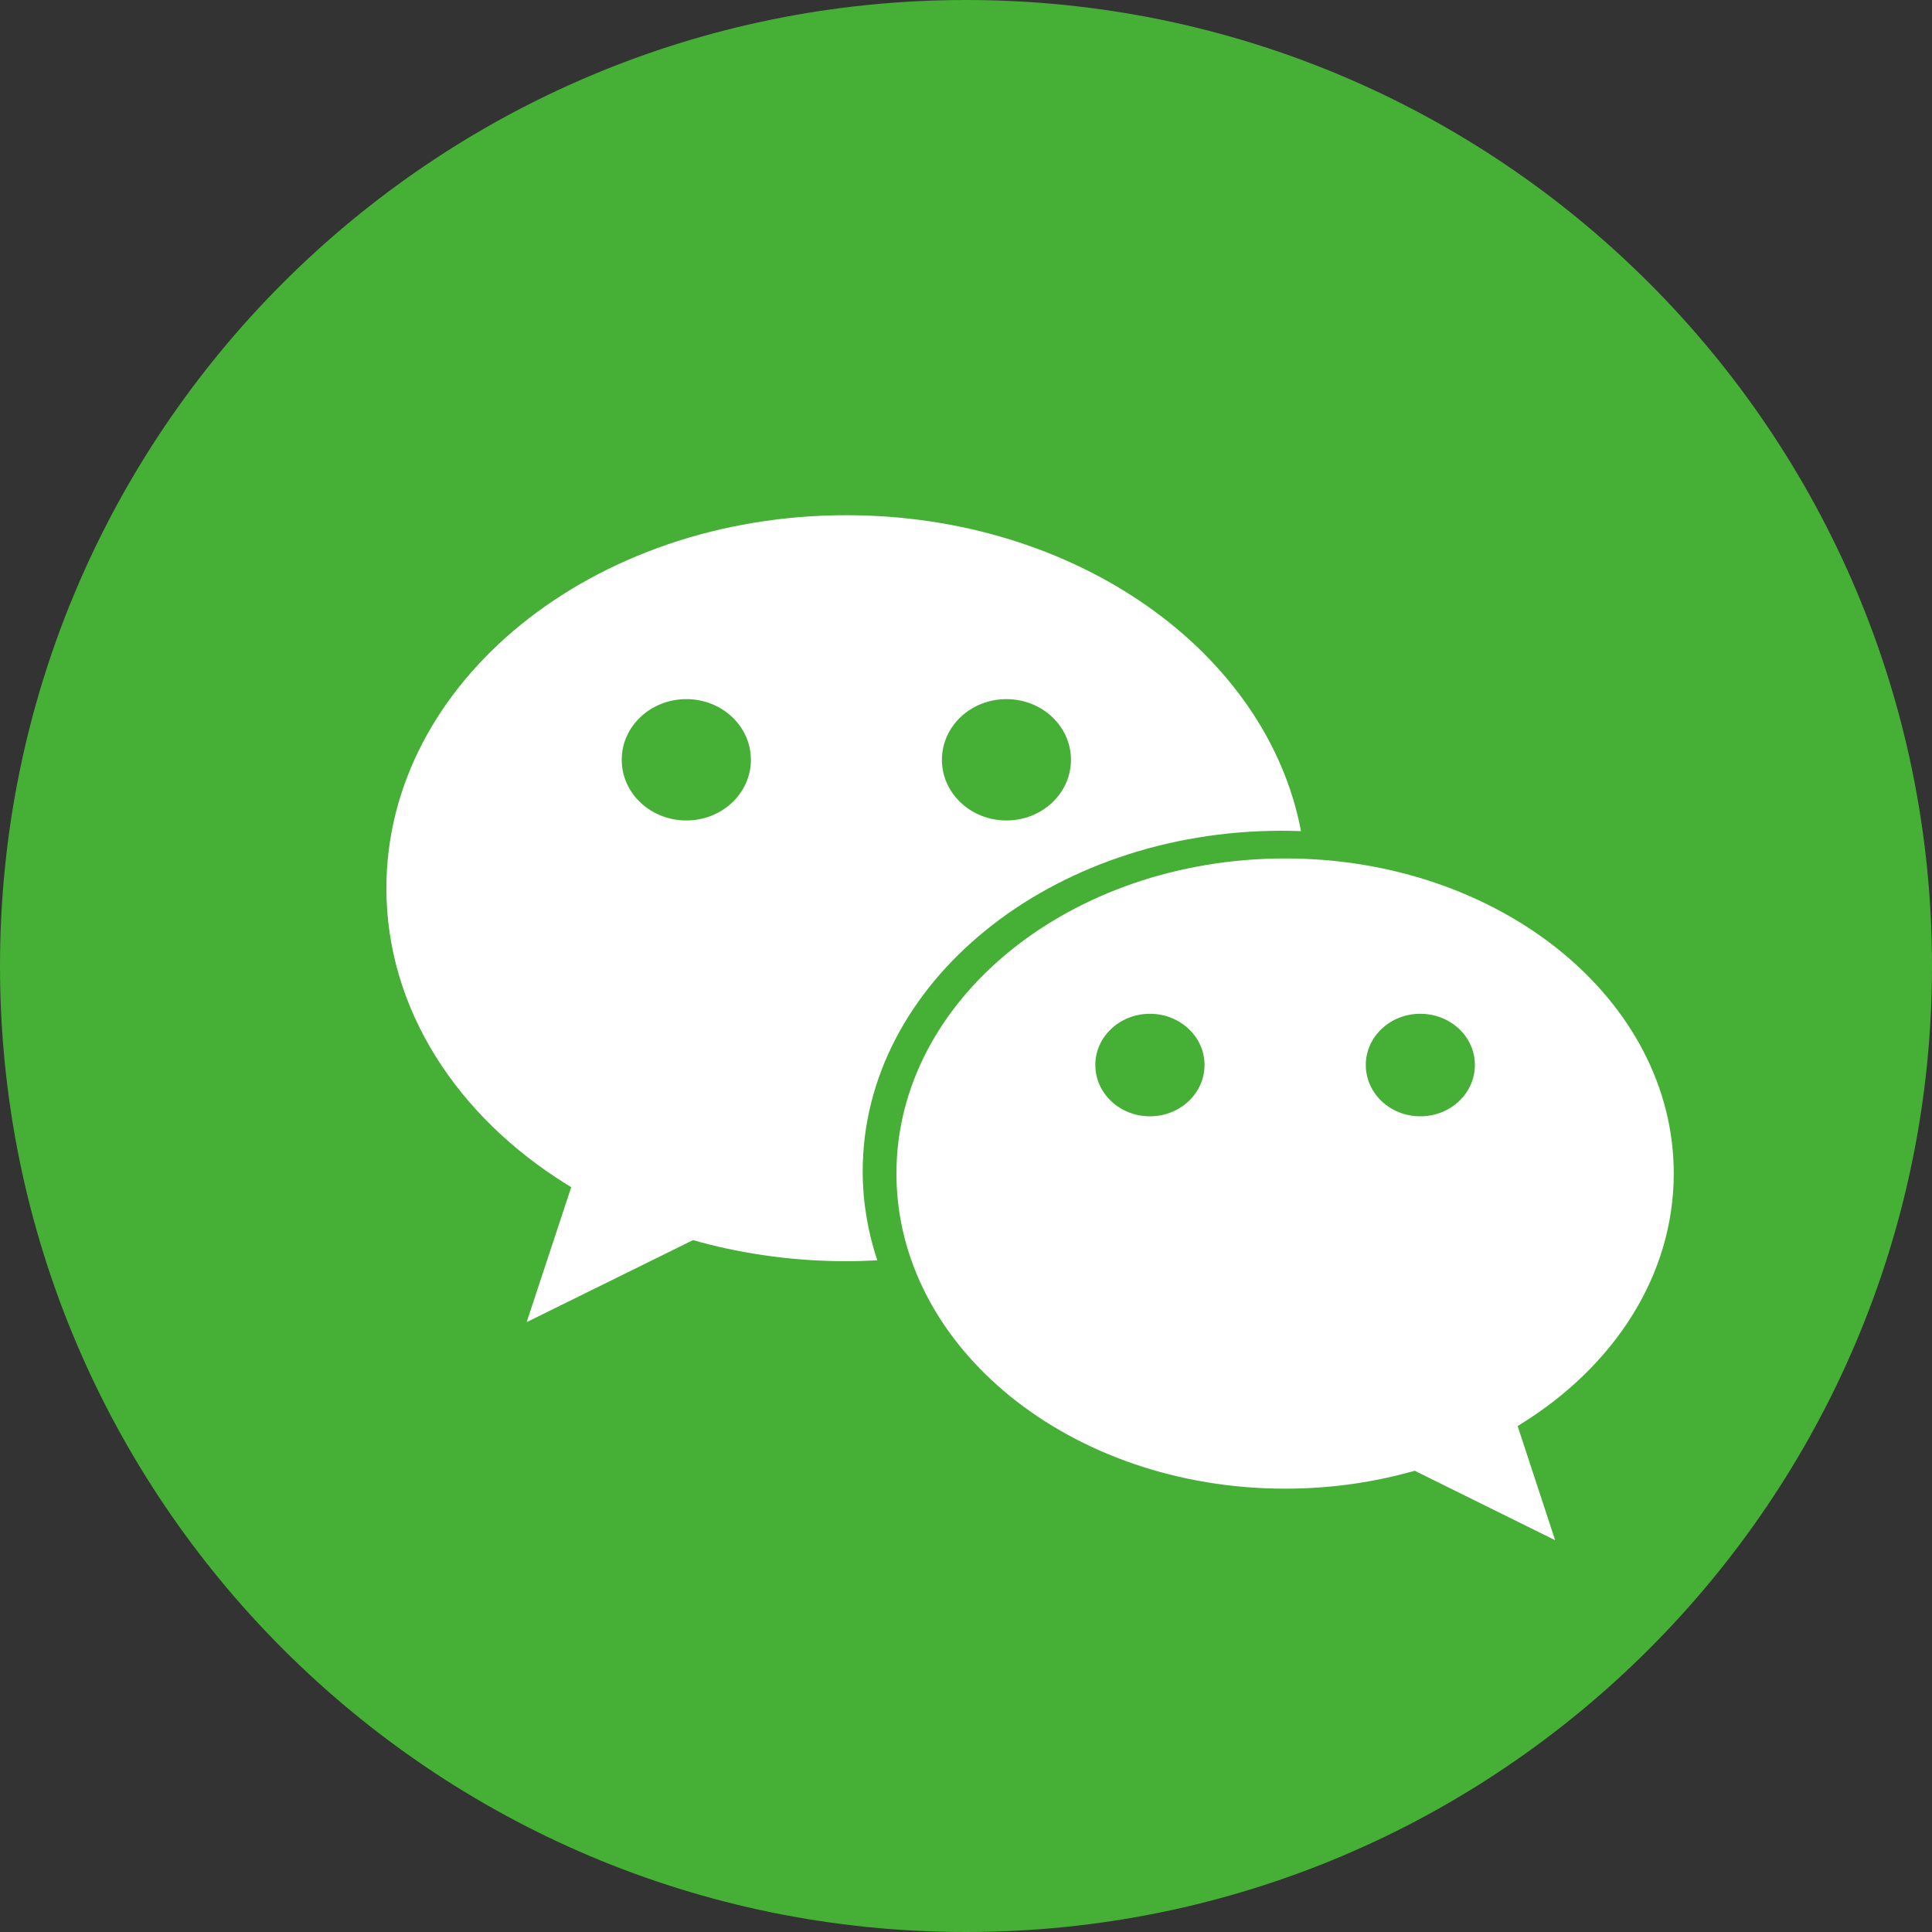 <?xml version="1.0" encoding="UTF-8"?>
<svg width="15px" height="15px" viewBox="0 0 15 15" version="1.1" xmlns="http://www.w3.org/2000/svg" xmlns:xlink="http://www.w3.org/1999/xlink">
    <rect x="0" y="0" width="15" height="15" fill="#333333" stroke="none"/>
    <!-- Generator: Sketch 52.5 (67469) - http://www.bohemiancoding.com/sketch -->
    <title>Wechat</title>
    <desc>Created with Sketch.</desc>
    <g id="Page-1" stroke="none" stroke-width="1" fill="none" fill-rule="evenodd">
        <g id="chinese_homepge_dark" transform="translate(-587, -3037)">
            <g id="Footers#4" transform="translate(0, 2858)">
                <g id="Wechat" transform="translate(587, 179)">
                    <path d="M0,7.5 C0,3.358 3.358,0 7.5,0 C11.642,0 15,3.358 15,7.5 C15,11.642 11.642,15 7.5,15 C3.358,15 0,11.642 0,7.5 Z" id="back" fill="#45B035"></path>
                    <g id="Group-5" transform="translate(3, 4)" fill="#FFFFFF">
                        <path d="M2.329,2.37 C2.051,2.37 1.827,2.159 1.827,1.899 C1.827,1.639 2.051,1.428 2.329,1.428 C2.606,1.428 2.83,1.639 2.83,1.899 C2.83,2.159 2.606,2.37 2.329,2.37 M4.814,1.428 C5.091,1.428 5.315,1.639 5.315,1.899 C5.315,2.159 5.091,2.37 4.814,2.37 C4.537,2.37 4.313,2.159 4.313,1.899 C4.313,1.639 4.537,1.428 4.814,1.428 M6.951,2.45 C7.001,2.45 7.051,2.451 7.101,2.453 C6.838,1.064 5.358,0 3.571,0 C1.599,0 0,1.297 0,2.896 C0,3.834 0.549,4.668 1.402,5.197 C1.413,5.204 1.435,5.217 1.435,5.217 L1.089,6.265 L2.381,5.628 C2.381,5.628 2.421,5.639 2.441,5.645 C2.796,5.74 3.176,5.792 3.571,5.792 C3.652,5.792 3.732,5.789 3.811,5.785 C3.738,5.565 3.698,5.333 3.698,5.094 C3.698,3.634 5.155,2.45 6.951,2.45" id="Fill-1"></path>
                        <path d="M5.504,4.268 C5.504,4.049 5.694,3.871 5.928,3.871 C6.162,3.871 6.352,4.049 6.352,4.268 C6.352,4.489 6.162,4.667 5.928,4.667 C5.694,4.667 5.504,4.489 5.504,4.268 M7.604,4.268 C7.604,4.049 7.793,3.871 8.027,3.871 C8.262,3.871 8.451,4.049 8.451,4.268 C8.451,4.489 8.262,4.667 8.027,4.667 C7.793,4.667 7.604,4.489 7.604,4.268 M3.96,5.111 C3.96,6.463 5.312,7.558 6.978,7.558 C7.311,7.558 7.633,7.514 7.932,7.433 C7.95,7.429 7.984,7.419 7.984,7.419 L9.074,7.958 L8.783,7.072 C8.783,7.072 8.801,7.061 8.81,7.055 C9.53,6.608 9.995,5.904 9.995,5.111 C9.995,3.76 8.644,2.665 6.978,2.665 C5.312,2.665 3.96,3.76 3.96,5.111" id="Fill-2"></path>
                    </g>
                </g>
            </g>
        </g>
    </g>
</svg>
